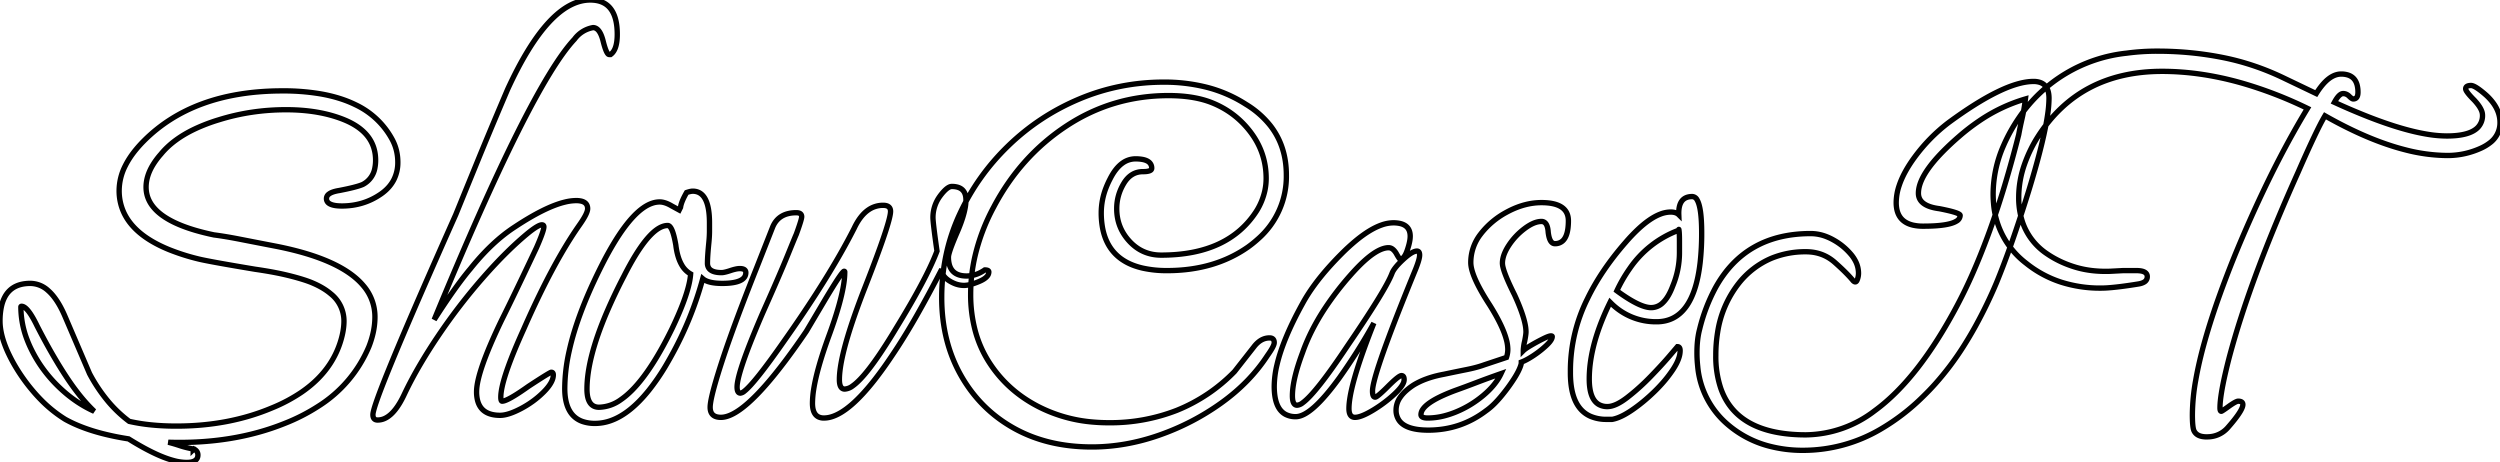 <svg width="441.967" height="81.754" viewBox="0 0 441.967 81.754" xmlns="http://www.w3.org/2000/svg"><g id="svgGroup" stroke-linecap="round" fill-rule="evenodd" font-size="9pt" stroke="#000" stroke-width="0.25mm" fill="" style="stroke:#000;stroke-width:0.25mm;fill:"><path d="M 218.247 65.689 L 221.698 61.286 A 4.919 4.919 0 0 1 222.476 60.471 Q 223.371 59.739 224.435 59.739 Q 225.096 59.739 225.232 60.264 A 1.227 1.227 0 0 1 225.268 60.572 Q 225.268 61.167 224.078 62.833 Q 220.984 67.593 215.926 71.223 Q 210.869 74.852 204.919 76.935 Q 198.969 79.017 193.019 79.017 Q 185.165 79.017 179.215 75.685 Q 173.265 72.353 169.873 66.344 Q 166.482 60.334 166.482 52.599 Q 166.482 44.745 169.635 37.903 Q 172.789 31.06 178.263 25.765 Q 183.737 20.469 190.817 17.494 Q 197.898 14.519 205.752 14.519 A 30.482 30.482 0 0 1 212.92 15.326 A 23.62 23.62 0 0 1 220.27 18.446 A 16.109 16.109 0 0 1 224.55 22.177 Q 227.41 25.821 227.41 30.941 A 14.653 14.653 0 0 1 222.4 42.243 A 19.984 19.984 0 0 1 220.627 43.674 Q 214.677 47.839 206.347 47.839 A 19.34 19.34 0 0 1 201.946 47.384 Q 195.956 45.979 194.907 40.237 A 14.661 14.661 0 0 1 194.685 37.605 A 12.2 12.2 0 0 1 195.55 33.154 A 15.174 15.174 0 0 1 196.232 31.655 Q 197.201 29.717 198.451 28.831 A 3.898 3.898 0 0 1 200.754 28.085 A 7.318 7.318 0 0 1 201.724 28.144 Q 202.781 28.286 203.245 28.774 A 1.36 1.36 0 0 1 203.61 29.751 A 0.423 0.423 0 0 1 203.376 30.124 Q 203.008 30.346 202.063 30.346 Q 199.921 30.346 198.671 32.429 Q 197.422 34.511 197.422 36.891 Q 197.422 40.223 199.683 42.663 Q 201.944 45.102 205.276 45.102 Q 217.176 45.102 222.174 37.248 A 11.364 11.364 0 0 0 223.605 33.734 A 10.357 10.357 0 0 0 223.84 31.536 Q 223.84 27.014 221.103 23.385 Q 218.366 19.755 214.082 18.089 Q 211.405 17.06 207.748 16.921 A 30.679 30.679 0 0 0 206.585 16.899 Q 196.708 16.899 188.556 22.254 Q 180.405 27.609 175.645 36.653 A 35.158 35.158 0 0 0 172.373 45.259 A 29.954 29.954 0 0 0 171.599 52.004 A 24.904 24.904 0 0 0 172.34 58.211 A 19.856 19.856 0 0 0 174.812 63.964 Q 178.025 69.021 183.558 71.877 A 25.815 25.815 0 0 0 193.246 74.615 A 31.484 31.484 0 0 0 195.994 74.733 A 32.252 32.252 0 0 0 208.047 72.542 A 29.704 29.704 0 0 0 218.247 65.689 Z M 373.066 47.958 L 375.327 47.839 L 377.707 47.839 A 5.057 5.057 0 0 1 378.354 47.877 Q 379.039 47.966 379.35 48.265 A 0.854 0.854 0 0 1 379.611 48.91 A 1.076 1.076 0 0 1 379.023 49.888 Q 378.621 50.123 377.945 50.219 Q 374.467 50.783 372.4 50.902 A 17.607 17.607 0 0 1 371.4 50.933 A 22.65 22.65 0 0 1 364.437 49.9 A 19.307 19.307 0 0 1 358.191 46.53 A 14.723 14.723 0 0 1 352.429 35.904 A 18.705 18.705 0 0 1 352.36 34.273 A 21.414 21.414 0 0 1 354.172 25.795 A 29.745 29.745 0 0 1 357.001 20.707 A 26.342 26.342 0 0 1 375.976 9.398 A 40.136 40.136 0 0 1 381.396 9.045 Q 387.346 9.045 392.998 10.176 Q 398.651 11.306 404.006 13.924 L 409.48 16.542 A 13.316 13.316 0 0 1 410.49 15.114 Q 411.715 13.622 412.979 13.231 A 3.038 3.038 0 0 1 413.883 13.091 A 3.942 3.942 0 0 1 415.096 13.262 Q 416.376 13.676 416.726 15.094 A 5.065 5.065 0 0 1 416.858 16.304 A 2.517 2.517 0 0 1 416.826 16.724 Q 416.695 17.494 416.025 17.494 A 0.373 0.373 0 0 1 415.884 17.462 Q 415.662 17.37 415.311 17.018 A 1.754 1.754 0 0 0 414.904 16.71 A 1.38 1.38 0 0 0 414.24 16.542 A 0.85 0.85 0 0 0 413.776 16.697 Q 413.284 17.017 412.742 17.998 A 9.472 9.472 0 0 0 412.693 18.089 A 113.818 113.818 0 0 0 418.799 20.692 Q 424.923 23.078 429.312 23.763 A 21.217 21.217 0 0 0 432.566 24.039 Q 436.636 24.039 438.079 22.503 A 3.018 3.018 0 0 0 438.873 20.35 A 2.121 2.121 0 0 0 438.719 19.596 Q 438.474 18.955 437.84 18.185 A 10.575 10.575 0 0 0 437.445 17.732 Q 435.898 16.185 435.898 15.709 A 0.496 0.496 0 0 1 436.182 15.236 Q 436.418 15.114 436.85 15.114 Q 437.564 15.114 439.468 16.78 A 9.32 9.32 0 0 1 440.835 18.298 Q 441.967 19.898 441.967 21.659 A 4.394 4.394 0 0 1 440.15 25.274 A 7.771 7.771 0 0 1 438.635 26.181 Q 435.779 27.49 432.685 27.49 A 30.3 30.3 0 0 1 425.288 26.503 Q 418.762 24.857 411.027 20.469 A 20.524 20.524 0 0 0 410.64 21.146 Q 410.21 21.928 409.654 23.059 A 95.982 95.982 0 0 0 409.123 24.158 A 138.092 138.092 0 0 0 408.498 25.49 Q 407.548 27.541 406.347 30.282 A 385.754 385.754 0 0 0 406.267 30.465 Q 399.88 44.677 396.214 56.033 A 143.685 143.685 0 0 0 394.129 63.071 A 106.077 106.077 0 0 0 393.419 65.961 Q 392.506 69.941 392.465 71.93 A 8.866 8.866 0 0 0 392.463 72.115 A 2.273 2.273 0 0 0 392.47 72.302 Q 392.495 72.605 392.61 72.683 A 0.158 0.158 0 0 0 392.701 72.71 Q 392.813 72.71 393.993 71.857 A 69.405 69.405 0 0 0 394.129 71.758 A 16.3 16.3 0 0 1 394.546 71.475 Q 395.174 71.064 395.494 70.96 A 0.611 0.611 0 0 1 395.676 70.925 Q 396.492 70.925 396.508 71.496 A 0.824 0.824 0 0 1 396.509 71.52 Q 396.509 72.396 394.677 74.626 A 38.234 38.234 0 0 1 393.772 75.685 A 4.736 4.736 0 0 1 390.362 77.226 A 6.389 6.389 0 0 1 390.083 77.232 A 4.083 4.083 0 0 1 389.283 77.16 Q 388.853 77.074 388.535 76.885 A 1.68 1.68 0 0 1 387.822 76.042 Q 387.584 75.328 387.584 73.305 A 35.88 35.88 0 0 1 388.167 67.254 Q 389.28 60.82 392.514 51.855 A 187.926 187.926 0 0 1 394.962 45.459 A 225.324 225.324 0 0 1 400.894 32.154 Q 403.9 25.984 407.034 20.663 A 137.649 137.649 0 0 1 407.933 19.16 A 72.248 72.248 0 0 0 396.336 14.686 Q 389.056 12.615 382.229 12.615 Q 367.652 12.615 360.275 24.156 A 30.962 30.962 0 0 0 359.976 24.634 A 24.283 24.283 0 0 0 357.874 29.13 A 17.683 17.683 0 0 0 356.882 34.868 A 13.594 13.594 0 0 0 357.555 39.258 A 10.995 10.995 0 0 0 361.88 44.864 Q 364.141 46.411 366.937 47.244 Q 369.734 48.077 373.066 47.958 Z M 11.544 56.05 L 15.828 66.046 A 28.304 28.304 0 0 0 19.011 70.836 A 22.218 22.218 0 0 0 22.849 74.495 A 32.536 32.536 0 0 0 26.776 75.12 Q 28.826 75.325 31.106 75.328 A 51.633 51.633 0 0 0 31.179 75.328 Q 40.461 75.328 48.077 72.115 A 28.272 28.272 0 0 0 53.341 69.312 Q 56.489 67.146 58.34 64.32 A 15.584 15.584 0 0 0 60.096 60.691 Q 60.759 58.7 60.806 57.017 A 9.117 9.117 0 0 0 60.81 56.764 A 6.123 6.123 0 0 0 58.485 51.949 Q 57.091 50.755 54.86 49.862 A 22.227 22.227 0 0 0 53.632 49.435 Q 53.034 49.244 52.344 49.053 A 50.248 50.248 0 0 0 50.873 48.672 A 46.262 46.262 0 0 0 48.918 48.243 Q 47.834 48.028 46.614 47.831 A 84.688 84.688 0 0 0 45.102 47.601 Q 37.752 46.376 35.509 45.881 A 21.327 21.327 0 0 1 35.225 45.816 A 38.086 38.086 0 0 1 29.881 44.127 Q 23.694 41.605 21.848 37.477 A 9.201 9.201 0 0 1 21.064 33.678 A 9.77 9.77 0 0 1 22.164 29.275 Q 22.887 27.831 24.083 26.386 A 21.9 21.9 0 0 1 25.467 24.872 Q 34.063 16.276 49.237 16.071 A 55.169 55.169 0 0 1 49.981 16.066 A 39.165 39.165 0 0 1 56.674 16.594 Q 60.159 17.201 62.82 18.504 A 14.274 14.274 0 0 1 69.259 24.515 Q 70.33 26.419 70.33 28.68 A 6.698 6.698 0 0 1 69.64 31.745 Q 68.978 33.056 67.679 34.054 A 8.812 8.812 0 0 1 67.295 34.333 Q 64.261 36.415 60.453 36.415 A 8.644 8.644 0 0 1 59.557 36.373 Q 58.654 36.278 58.194 35.972 A 0.99 0.99 0 0 1 57.716 35.106 A 0.975 0.975 0 0 1 58.129 34.321 Q 58.53 34.003 59.319 33.809 A 7.896 7.896 0 0 1 59.977 33.678 Q 62.899 33.116 64.016 32.661 A 4.397 4.397 0 0 0 64.142 32.607 A 4.034 4.034 0 0 0 66.278 29.669 A 6.86 6.86 0 0 0 66.403 28.323 Q 66.403 23.511 60.996 21.236 A 16.136 16.136 0 0 0 60.572 21.064 Q 56.35 19.423 50.743 19.399 A 38.941 38.941 0 0 0 50.576 19.398 Q 44.388 19.398 38.676 21.183 A 30.993 30.993 0 0 0 34.478 22.781 Q 30.6 24.614 28.442 27.252 A 13.348 13.348 0 0 0 27.019 29.169 Q 25.824 31.153 25.824 33.083 Q 25.824 38.129 34.466 40.693 A 41.874 41.874 0 0 0 37.843 41.532 A 48.883 48.883 0 0 1 39.388 41.753 Q 40.773 41.971 42.484 42.306 A 2465.834 2465.834 0 0 0 44.67 42.733 Q 45.637 42.921 46.697 43.126 A 4413.096 4413.096 0 0 0 48.91 43.555 Q 60.321 45.822 64.237 50.501 A 8.411 8.411 0 0 1 66.284 56.05 A 13.08 13.08 0 0 1 65.876 59.226 A 16.901 16.901 0 0 1 65.213 61.286 A 22.939 22.939 0 0 1 56.269 71.819 A 33.436 33.436 0 0 1 50.338 74.852 Q 41.175 78.541 29.751 78.184 Q 30.703 78.422 31.774 78.779 A 15.588 15.588 0 0 0 33.054 79.143 A 19.946 19.946 0 0 0 34.154 79.374 L 34.154 79.493 L 34.273 79.374 A 1.543 1.543 0 0 1 34.641 79.625 A 1.076 1.076 0 0 1 34.987 80.445 Q 34.987 81.754 32.964 81.754 A 8.921 8.921 0 0 1 30.711 81.425 Q 28.446 80.827 25.376 79.146 A 53.514 53.514 0 0 1 22.73 77.589 A 47.539 47.539 0 0 1 18.014 76.626 Q 15.723 76.028 13.822 75.235 A 22.598 22.598 0 0 1 11.544 74.138 A 22.914 22.914 0 0 1 7.256 70.7 A 27.407 27.407 0 0 1 5.832 69.14 A 31.611 31.611 0 0 1 2.591 64.57 A 27.743 27.743 0 0 1 1.607 62.714 A 19.767 19.767 0 0 1 0.66 60.412 Q 0.001 58.441 0.001 56.764 A 12.175 12.175 0 0 1 0.222 54.332 Q 0.985 50.603 4.389 50.16 A 7.487 7.487 0 0 1 5.356 50.1 A 4.693 4.693 0 0 1 8.504 51.364 Q 10.014 52.683 11.249 55.378 A 22.871 22.871 0 0 1 11.544 56.05 Z M 312.461 78.786 A 23.267 23.267 0 0 0 318.802 79.612 A 27.014 27.014 0 0 0 332.431 75.894 A 37.762 37.762 0 0 0 339.984 70.092 A 44.218 44.218 0 0 0 342.136 67.851 A 50.414 50.414 0 0 0 347.124 61.227 A 68.495 68.495 0 0 0 349.262 57.616 A 81.268 81.268 0 0 0 352.955 49.981 A 130.596 130.596 0 0 0 354.251 46.694 Q 356.389 41.058 358.667 33.678 A 204.084 204.084 0 0 0 359.168 32.016 Q 361.422 24.422 362.02 20.085 A 20.219 20.219 0 0 0 362.237 17.375 Q 362.237 15.092 360.624 14.561 A 3.596 3.596 0 0 0 359.5 14.4 A 7.302 7.302 0 0 0 359.41 14.401 Q 354.296 14.464 344.506 21.659 Q 341.055 24.277 338.437 27.847 Q 336.529 30.462 335.754 32.782 A 9.585 9.585 0 0 0 335.224 35.82 A 5.961 5.961 0 0 0 335.313 36.881 Q 335.737 39.227 338.187 39.8 A 7.916 7.916 0 0 0 339.984 39.985 Q 344.464 39.985 345.877 39.093 A 1.188 1.188 0 0 0 346.529 38.081 A 0.235 0.235 0 0 0 346.423 37.914 Q 346.002 37.565 343.902 37.109 A 47.557 47.557 0 0 0 342.84 36.891 Q 339.151 36.415 339.151 34.154 A 4.274 4.274 0 0 1 339.169 33.762 Q 339.434 30.892 343.509 26.752 A 48.258 48.258 0 0 1 346.291 24.158 A 36.681 36.681 0 0 1 349.935 21.35 A 28.928 28.928 0 0 1 358.072 17.494 A 39.611 39.611 0 0 1 357.804 19.309 A 29.815 29.815 0 0 1 357.477 20.945 A 71.254 71.254 0 0 0 357.149 22.433 A 54.68 54.68 0 0 0 356.882 23.801 A 205.906 205.906 0 0 1 354.412 32.741 A 155.361 155.361 0 0 1 351.765 40.759 A 141.605 141.605 0 0 1 351.4 41.754 Q 350.12 45.206 348.789 48.233 A 84.589 84.589 0 0 1 346.053 53.908 Q 339.13 67.007 331.395 72.635 A 20.326 20.326 0 0 1 319.278 76.875 A 34.553 34.553 0 0 1 318.296 76.862 Q 306.952 76.539 304.208 68.644 A 17.671 17.671 0 0 1 303.332 62.833 A 25.143 25.143 0 0 1 303.652 58.747 A 18.534 18.534 0 0 1 307.378 50.1 A 14.675 14.675 0 0 1 313.184 45.653 A 15.717 15.717 0 0 1 319.278 44.507 Q 322.253 44.507 324.395 46.411 Q 326.537 48.315 327.608 49.624 Q 328.084 50.1 328.322 49.505 A 3.624 3.624 0 0 0 328.377 49.357 A 3.134 3.134 0 0 0 328.56 48.315 A 4.671 4.671 0 0 0 328.074 46.252 A 6.301 6.301 0 0 0 327.191 44.924 Q 325.823 43.317 323.919 42.306 A 9.573 9.573 0 0 0 322.907 41.84 A 7.645 7.645 0 0 0 320.111 41.294 Q 308.597 41.294 303.309 50.799 A 30.674 30.674 0 0 0 300.476 58.192 A 11.573 11.573 0 0 0 300.38 58.575 Q 300 60.228 300 62.357 A 21.598 21.598 0 0 0 300.13 64.768 A 15.24 15.24 0 0 0 305.355 74.971 A 18.302 18.302 0 0 0 312.461 78.786 Z M 107.934 9.64 L 107.696 9.64 A 0.325 0.325 0 0 1 107.466 9.51 Q 107.109 9.114 106.691 7.521 A 24.018 24.018 0 0 1 106.625 7.26 A 7.91 7.91 0 0 0 106.361 6.399 Q 105.79 4.88 104.84 4.88 A 5.196 5.196 0 0 0 101.561 6.93 Q 93.813 15.169 76.756 56.526 A 158.919 158.919 0 0 1 78.475 53.894 Q 79.413 52.491 80.266 51.29 A 76.85 76.85 0 0 1 81.429 49.695 Q 82.363 48.449 83.182 47.482 A 43.382 43.382 0 0 1 85.585 44.716 A 36.048 36.048 0 0 1 87.049 43.258 Q 89.013 41.413 91.036 40.104 Q 96.406 36.554 99.897 35.72 A 8.516 8.516 0 0 1 101.865 35.463 A 4.245 4.245 0 0 1 102.578 35.518 Q 103.888 35.742 103.888 36.891 Q 103.888 37.724 102.46 39.747 Q 99.224 44.358 95.824 51.222 A 165.983 165.983 0 0 0 92.583 58.192 Q 89.036 66.016 88.598 69.359 A 6.621 6.621 0 0 0 88.537 70.211 A 3.27 3.27 0 0 0 88.544 70.436 Q 88.567 70.772 88.667 70.877 A 0.144 0.144 0 0 0 88.775 70.925 A 1.582 1.582 0 0 0 89.274 70.817 Q 90.476 70.394 93.416 68.307 Q 97.224 65.808 97.462 65.808 Q 97.819 65.808 97.819 66.284 A 2.511 2.511 0 0 1 97.615 67.233 Q 97.296 68.014 96.479 68.915 A 11.503 11.503 0 0 1 96.093 69.319 Q 94.368 71.044 92.107 72.234 Q 89.846 73.424 88.418 73.424 Q 85.113 73.424 84.43 70.802 A 6.136 6.136 0 0 1 84.253 69.259 Q 84.253 65.808 88.656 56.645 A 257.299 257.299 0 0 0 89.221 55.507 Q 90.113 53.7 91.274 51.29 A 850.702 850.702 0 0 0 92.501 48.73 Q 93.04 47.6 93.626 46.366 A 1482.007 1482.007 0 0 0 94.844 43.793 A 58.084 58.084 0 0 0 95.288 42.757 Q 96.134 40.729 96.152 40.13 A 0.845 0.845 0 0 0 96.153 40.104 Q 96.153 39.821 95.928 39.763 A 0.526 0.526 0 0 0 95.796 39.747 Q 95.201 39.747 93.535 41.056 Q 89.727 44.15 85.443 49.029 Q 81.159 53.908 77.47 59.382 A 95.437 95.437 0 0 0 74.325 64.357 Q 72.721 67.088 71.52 69.616 Q 69.971 72.973 68.172 73.902 A 3.044 3.044 0 0 1 66.76 74.257 A 1.037 1.037 0 0 1 66.41 74.203 Q 65.952 74.04 65.928 73.38 A 2.049 2.049 0 0 1 65.927 73.305 Q 65.927 71.122 77.101 45.773 A 2115.261 2115.261 0 0 1 80.564 37.962 A 3575.765 3575.765 0 0 1 81.824 34.864 Q 82.391 33.471 83.028 31.911 A 7412.917 7412.917 0 0 1 84.372 28.621 Q 86.315 23.865 88.873 17.836 A 1317.736 1317.736 0 0 1 89.727 15.828 Q 96.986 0.001 104.364 0.001 Q 108.592 0.001 109.064 4.79 A 13.063 13.063 0 0 1 109.124 6.07 A 9.791 9.791 0 0 1 109.058 7.249 Q 108.845 9.003 107.934 9.64 Z M 146.014 52.718 L 142.563 58.549 A 133.993 133.993 0 0 1 138.877 63.726 Q 131.317 73.781 127.45 73.781 Q 125.546 73.781 125.546 71.996 Q 125.546 70.654 126.859 66.336 A 133.387 133.387 0 0 1 127.569 64.083 A 160.412 160.412 0 0 1 129.042 59.766 Q 130.893 54.563 133.757 47.363 L 136.613 40.104 Q 137.684 37.605 140.778 37.605 A 1.866 1.866 0 0 1 141.122 37.634 Q 141.73 37.749 141.73 38.319 Q 141.73 38.726 141.035 40.695 A 78.869 78.869 0 0 1 140.778 41.413 A 2.796 2.796 0 0 0 140.727 41.524 Q 140.516 42.009 139.569 44.331 A 1166.194 1166.194 0 0 0 139.231 45.162 A 162.524 162.524 0 0 1 138.42 47.114 Q 137.059 50.338 134.828 55.336 A 198.8 198.8 0 0 0 133.291 58.987 Q 130.33 66.238 130.306 68.391 A 3.126 3.126 0 0 0 130.306 68.426 A 2.88 2.88 0 0 0 130.327 68.79 Q 130.376 69.172 130.539 69.348 A 0.471 0.471 0 0 0 130.901 69.497 A 1.282 1.282 0 0 0 131.576 69.167 Q 133.437 67.735 138.755 60.096 A 231.983 231.983 0 0 0 144.203 52.039 Q 146.653 48.234 148.594 44.824 A 105.961 105.961 0 0 0 151.012 40.342 Q 152.068 38.098 153.527 37.099 A 4.502 4.502 0 0 1 156.129 36.296 A 2.336 2.336 0 0 1 156.614 36.342 Q 157.33 36.495 157.424 37.157 A 1.505 1.505 0 0 1 157.438 37.367 Q 157.438 38.988 154.161 47.593 A 362.814 362.814 0 0 1 152.916 50.814 A 139.83 139.83 0 0 0 151.044 55.852 Q 148.394 63.473 148.394 67.117 Q 148.394 68.178 148.779 68.563 A 0.767 0.767 0 0 0 149.346 68.783 A 2.527 2.527 0 0 0 150.721 68.238 Q 153.218 66.503 157.68 59.242 A 128.784 128.784 0 0 0 158.39 58.073 A 184.89 184.89 0 0 0 160.896 53.871 Q 164.31 47.958 165.649 44.388 Q 164.935 39.39 164.935 38.438 A 6.352 6.352 0 0 1 166.183 34.664 A 8.094 8.094 0 0 1 166.482 34.273 A 8.065 8.065 0 0 1 166.933 33.763 Q 167.683 32.99 168.23 32.965 A 0.795 0.795 0 0 1 168.267 32.964 A 3.789 3.789 0 0 1 169.24 33.078 Q 170.484 33.41 170.714 34.707 A 3.66 3.66 0 0 1 170.766 35.344 A 8.106 8.106 0 0 1 170.615 36.823 Q 170.329 38.351 169.504 40.377 A 33.052 33.052 0 0 1 169.219 41.056 A 72.16 72.16 0 0 0 168.693 42.299 Q 167.672 44.782 167.672 45.459 A 4.992 4.992 0 0 0 167.825 46.758 Q 168.282 48.449 170.095 48.734 A 5.096 5.096 0 0 0 170.885 48.791 A 5.322 5.322 0 0 0 173.403 48.144 A 6.847 6.847 0 0 0 174.098 47.72 A 2.144 2.144 0 0 1 174.336 47.732 Q 174.812 47.786 174.812 48.077 A 1.175 1.175 0 0 1 174.521 48.832 Q 174.115 49.328 173.146 49.743 A 12.559 12.559 0 0 1 172.186 50.112 Q 171.224 50.434 170.512 50.456 A 3.343 3.343 0 0 1 170.409 50.457 A 4.428 4.428 0 0 1 168.691 50.099 A 5.95 5.95 0 0 1 167.791 49.624 A 3.761 3.761 0 0 1 167.158 49.128 Q 166.482 48.457 166.482 47.601 Q 164.221 52.004 162.019 55.872 A 112.448 112.448 0 0 1 158.824 61.155 A 96.73 96.73 0 0 1 157.557 63.071 A 68.342 68.342 0 0 1 154.716 67.024 Q 150.249 72.753 146.937 73.709 A 4.611 4.611 0 0 1 145.657 73.9 A 2.2 2.2 0 0 1 144.748 73.726 Q 143.807 73.303 143.66 71.851 A 5.688 5.688 0 0 1 143.634 71.282 A 16.089 16.089 0 0 1 143.853 68.802 Q 144.426 65.177 146.49 59.501 Q 148.687 53.551 149.194 49.995 A 13.722 13.722 0 0 0 149.346 48.077 A 0.171 0.171 0 0 0 149.34 48.03 Q 149.319 47.958 149.227 47.958 Q 148.915 47.958 146.702 51.581 A 166.141 166.141 0 0 0 146.014 52.718 Z M 239.018 73.652 A 1.028 1.028 0 0 0 239.548 73.781 A 2.643 2.643 0 0 0 240.155 73.701 Q 241.146 73.465 242.701 72.532 Q 244.784 71.282 246.509 69.676 A 15.41 15.41 0 0 0 246.617 69.575 Q 247.765 68.485 248.098 67.705 A 1.508 1.508 0 0 0 248.235 67.117 A 1.648 1.648 0 0 0 248.221 66.895 Q 248.154 66.403 247.759 66.403 Q 247.371 66.403 246.039 67.663 A 33.316 33.316 0 0 0 245.379 68.307 A 46.963 46.963 0 0 1 244.867 68.812 Q 243.739 69.905 243.306 70.144 A 0.436 0.436 0 0 1 243.118 70.211 A 0.359 0.359 0 0 1 242.796 70.012 Q 242.642 69.749 242.642 69.14 Q 242.642 66.723 247.669 54.015 A 552.656 552.656 0 0 1 250.258 47.601 A 25.923 25.923 0 0 0 250.358 47.347 Q 250.809 46.184 250.928 45.519 A 2.4 2.4 0 0 0 250.972 45.102 A 1.648 1.648 0 0 0 250.958 44.88 Q 250.891 44.388 250.496 44.388 A 1.046 1.046 0 0 0 250.361 44.397 Q 249.537 44.505 248.056 45.876 Q 246.45 47.363 246.093 48.315 A 12.165 12.165 0 0 1 245.691 49.228 Q 244.976 50.706 243.475 53.135 A 114.618 114.618 0 0 1 243.27 53.465 Q 241.808 55.812 239.704 58.947 A 348.789 348.789 0 0 1 238.12 61.286 Q 232.62 69.536 230.293 71.212 A 1.836 1.836 0 0 1 229.314 71.639 Q 228.634 71.639 228.509 70.529 A 5.003 5.003 0 0 1 228.481 69.973 A 9.975 9.975 0 0 1 228.494 69.458 Q 228.637 66.7 230.266 62.357 Q 231.642 58.436 234.25 54.475 A 52.829 52.829 0 0 1 238.715 48.672 A 41.565 41.565 0 0 1 239.29 48.03 Q 243.169 43.793 245.498 43.793 A 1.13 1.13 0 0 1 246.141 44.002 Q 246.326 44.128 246.502 44.329 A 3.237 3.237 0 0 1 246.807 44.745 A 22.956 22.956 0 0 0 246.978 45.048 Q 247.322 45.646 247.459 45.779 A 0.108 0.108 0 0 0 247.521 45.816 Q 248.235 45.816 248.77 44.269 A 16.113 16.113 0 0 0 248.869 43.976 Q 249.154 43.096 249.253 42.423 A 4.515 4.515 0 0 0 249.306 41.77 Q 249.306 39.874 247.416 39.489 A 5.459 5.459 0 0 0 246.331 39.39 A 6.32 6.32 0 0 0 244.265 39.769 Q 242.176 40.493 239.635 42.599 A 36.106 36.106 0 0 0 237.168 44.864 A 57.679 57.679 0 0 0 235.219 46.907 Q 232.023 50.433 230.266 53.67 Q 226.829 59.888 225.756 64.475 A 16.912 16.912 0 0 0 225.268 68.307 A 11.855 11.855 0 0 0 225.361 69.851 Q 225.696 72.392 227.235 73.239 A 3.764 3.764 0 0 0 229.076 73.662 Q 231.813 73.662 236.811 66.76 A 112.677 112.677 0 0 0 238.484 64.328 A 97.585 97.585 0 0 0 242.88 57.121 A 166.112 166.112 0 0 0 241.839 59.802 Q 238.477 68.699 238.477 72.234 A 3.468 3.468 0 0 0 238.506 72.703 Q 238.602 73.408 239.018 73.652 Z M 285.006 74.138 L 284.054 74.138 A 7.069 7.069 0 0 1 281.172 73.595 Q 278.161 72.262 277.708 67.661 A 17.711 17.711 0 0 1 277.628 65.927 L 277.628 65.332 A 28.591 28.591 0 0 1 280.63 52.827 Q 283.04 47.823 287.386 42.841 A 31.004 31.004 0 0 1 289.489 40.625 Q 291.667 38.565 293.514 37.857 A 5.153 5.153 0 0 1 295.359 37.486 A 3.035 3.035 0 0 1 295.895 37.531 Q 296.188 37.583 296.419 37.699 A 1.411 1.411 0 0 1 296.787 37.962 Q 296.668 34.749 299.167 34.749 A 0.987 0.987 0 0 1 300 35.301 Q 300.833 36.632 300.833 41.175 A 46.474 46.474 0 0 1 300.564 46.414 Q 299.369 56.883 292.86 56.883 A 11.193 11.193 0 0 1 284.757 53.539 A 14.053 14.053 0 0 1 284.649 53.432 Q 281.762 59.299 281.134 64.292 A 21.692 21.692 0 0 0 280.96 66.998 Q 280.96 70.563 282.674 71.523 A 3.018 3.018 0 0 0 284.173 71.877 Q 285.601 71.877 287.683 70.271 A 37.245 37.245 0 0 0 290.742 67.624 A 43.279 43.279 0 0 0 291.789 66.582 Q 293.812 64.499 295.18 62.893 L 296.549 61.286 Q 296.944 61.286 297.011 61.778 A 1.648 1.648 0 0 1 297.025 62 A 3.938 3.938 0 0 1 296.856 63.096 Q 296.573 64.068 295.82 65.233 A 13.639 13.639 0 0 1 295.716 65.392 A 21.941 21.941 0 0 1 293.85 67.793 A 27.458 27.458 0 0 1 292.443 69.259 Q 290.48 71.163 288.457 72.532 A 15.927 15.927 0 0 1 287.279 73.261 Q 286.086 73.924 285.143 74.113 A 4.281 4.281 0 0 1 285.006 74.138 Z M 262.396 64.499 L 266.323 63.19 Q 266.442 62.833 266.501 62.476 Q 266.561 62.119 266.561 61.762 A 6.807 6.807 0 0 0 266.306 60.034 Q 265.657 57.586 263.348 53.908 Q 260.193 49.063 260.025 46.672 A 3.729 3.729 0 0 1 260.016 46.411 A 8.125 8.125 0 0 1 261.717 41.437 A 10.191 10.191 0 0 1 261.92 41.175 A 14.354 14.354 0 0 1 266.19 37.601 A 16.718 16.718 0 0 1 266.739 37.308 Q 269.655 35.82 272.511 35.82 Q 277.118 35.82 277.266 38.83 A 4.136 4.136 0 0 1 277.271 39.033 A 10.282 10.282 0 0 1 277.187 40.408 Q 276.982 41.919 276.274 42.575 A 1.955 1.955 0 0 1 274.891 43.079 Q 274.087 43.079 273.792 41.636 A 6.989 6.989 0 0 1 273.701 41.056 A 5.143 5.143 0 0 0 273.623 40.409 Q 273.488 39.708 273.158 39.398 A 0.909 0.909 0 0 0 272.511 39.152 Q 271.579 39.152 270.466 39.786 A 8.88 8.88 0 0 0 269.536 40.402 Q 267.87 41.651 266.739 43.377 Q 265.953 44.577 265.713 45.633 A 4.054 4.054 0 0 0 265.609 46.53 A 3.184 3.184 0 0 0 265.711 47.245 Q 265.989 48.409 267.022 50.62 A 62.785 62.785 0 0 0 267.751 52.123 Q 269.252 55.391 269.639 57.414 A 6.752 6.752 0 0 1 269.774 58.668 A 2.65 2.65 0 0 1 269.768 58.834 Q 269.757 59.008 269.725 59.244 A 9.863 9.863 0 0 1 269.714 59.323 A 13.327 13.327 0 0 1 269.661 59.66 Q 269.61 59.962 269.536 60.334 Q 269.417 60.81 269.357 61.286 A 12.793 12.793 0 0 0 269.331 61.509 Q 269.306 61.742 269.3 61.901 A 2.5 2.5 0 0 0 269.298 62 Q 269.655 61.643 270.666 61.048 Q 271.678 60.453 272.749 59.918 Q 273.82 59.382 274.177 59.382 A 0.715 0.715 0 0 1 274.256 59.386 Q 274.415 59.404 274.415 59.501 A 0.983 0.983 0 0 1 274.326 59.885 Q 274.116 60.375 273.41 61.041 A 8.575 8.575 0 0 1 273.403 61.048 A 16.87 16.87 0 0 1 271.602 62.517 A 19.05 19.05 0 0 1 271.142 62.833 A 16.161 16.161 0 0 1 270.282 63.371 Q 269.871 63.609 269.498 63.786 A 7.263 7.263 0 0 1 268.941 64.023 L 268.941 64.261 A 4.843 4.843 0 0 1 268.71 64.989 Q 268.416 65.731 267.831 66.682 A 19.295 19.295 0 0 1 267.632 66.998 Q 266.561 68.664 265.252 70.211 A 18.592 18.592 0 0 1 264.287 71.271 Q 263.496 72.071 262.753 72.591 Q 258.231 76.042 252.519 76.042 Q 248.638 76.042 247.394 74.394 A 3.098 3.098 0 0 1 246.807 72.472 A 3.901 3.901 0 0 1 247.533 70.25 Q 247.961 69.619 248.643 69.017 A 10.953 10.953 0 0 1 249.901 68.069 A 12.737 12.737 0 0 1 252.144 66.999 Q 253.274 66.582 254.6 66.296 A 22.78 22.78 0 0 1 255.256 66.165 A 497.954 497.954 0 0 1 257.271 65.745 Q 258.353 65.522 259.302 65.332 Q 260.836 65.026 262.018 64.631 A 15.027 15.027 0 0 0 262.396 64.499 Z M 118.763 36.415 L 120.072 37.129 L 120.31 36.653 A 3.539 3.539 0 0 1 120.442 36.061 Q 120.634 35.435 121.072 34.598 A 17.258 17.258 0 0 1 121.381 34.035 Q 121.938 33.849 122.278 33.809 A 1.47 1.47 0 0 1 122.452 33.797 Q 125.427 33.797 125.427 39.39 L 125.427 40.878 A 13.558 13.558 0 0 1 125.427 40.892 Q 125.426 41.78 125.308 42.96 Q 125.226 43.778 125.172 44.456 A 47.12 47.12 0 0 0 125.129 45.043 A 35.528 35.528 0 0 0 125.103 45.47 Q 125.071 46.064 125.07 46.501 A 12.102 12.102 0 0 0 125.07 46.53 A 1.525 1.525 0 0 0 125.311 47.404 Q 125.713 48.001 126.79 48.148 A 5.769 5.769 0 0 0 127.569 48.196 A 1.974 1.974 0 0 0 127.844 48.174 Q 128.302 48.109 129.08 47.851 A 16.61 16.61 0 0 0 129.116 47.839 Q 130.021 47.537 130.586 47.491 A 2.38 2.38 0 0 1 130.782 47.482 A 3.196 3.196 0 0 1 130.796 47.482 Q 131.823 47.487 131.852 48.158 A 0.914 0.914 0 0 1 131.853 48.196 Q 131.853 49.793 128.922 50.051 A 14.176 14.176 0 0 1 127.688 50.1 A 11.799 11.799 0 0 1 126.535 50.048 Q 125.389 49.935 124.699 49.577 A 2.317 2.317 0 0 1 124.237 49.267 A 61.125 61.125 0 0 1 118.666 62.947 A 69.086 69.086 0 0 1 117.573 64.856 A 39.153 39.153 0 0 1 114.727 68.978 Q 111.366 73.182 107.934 74.378 A 8.276 8.276 0 0 1 105.197 74.852 A 6.582 6.582 0 0 1 102.933 74.495 Q 100.041 73.439 99.854 69.256 A 13.284 13.284 0 0 1 99.842 68.664 A 30.805 30.805 0 0 1 100.629 62.036 Q 102.037 55.671 105.962 47.733 A 103.546 103.546 0 0 1 106.506 46.649 A 58.837 58.837 0 0 1 108.565 42.929 Q 112.169 36.984 115.294 35.929 A 4.131 4.131 0 0 1 116.621 35.701 Q 117.358 35.701 118.237 36.129 A 6.835 6.835 0 0 1 118.763 36.415 Z M 105.911 71.996 A 6.828 6.828 0 0 0 109.773 70.648 Q 113.691 67.963 117.884 59.927 A 80.06 80.06 0 0 0 118.763 58.192 Q 121.167 53.199 121.846 50.074 A 11.699 11.699 0 0 0 122.095 48.434 A 4.175 4.175 0 0 1 120.517 46.832 Q 119.741 45.496 119.477 43.317 Q 118.882 39.866 118.049 39.866 Q 115.228 39.866 111.399 46.743 A 59.459 59.459 0 0 0 110.314 48.791 A 94.534 94.534 0 0 0 107.224 55.298 Q 103.769 63.423 103.769 68.783 A 7.13 7.13 0 0 0 103.85 69.916 Q 104.172 71.901 105.755 71.992 A 2.704 2.704 0 0 0 105.911 71.996 Z M 14.474 70.354 A 27.777 27.777 0 0 0 16.661 72.71 Q 13.21 71.163 10.235 68.248 Q 7.26 65.332 5.475 61.643 A 19.695 19.695 0 0 1 4.779 60.029 A 16.201 16.201 0 0 1 3.69 54.265 Q 3.69 54.173 3.762 54.152 A 0.171 0.171 0 0 1 3.809 54.146 Q 4.679 54.146 5.942 56.425 A 23.511 23.511 0 0 1 6.546 57.597 A 131.945 131.945 0 0 0 6.893 58.271 Q 9.33 62.967 11.663 66.522 A 50.093 50.093 0 0 0 12.365 67.565 Q 13.42 69.087 14.474 70.354 Z M 296.906 44.626 L 296.906 42.722 A 45.683 45.683 0 0 0 296.902 42.116 Q 296.892 41.368 296.855 40.967 A 4.728 4.728 0 0 0 296.846 40.878 A 12.139 12.139 0 0 0 296.838 40.803 Q 296.79 40.397 296.787 40.66 A 3.391 3.391 0 0 0 296.787 40.699 A 18.154 18.154 0 0 0 288.097 47.497 A 25.758 25.758 0 0 0 285.839 51.409 A 33.429 33.429 0 0 0 287.512 52.569 Q 290.153 54.272 291.708 54.377 A 2.961 2.961 0 0 0 291.908 54.384 A 2.941 2.941 0 0 0 294.005 53.476 Q 294.985 52.525 295.716 50.576 Q 296.906 47.72 296.906 44.626 Z M 252.4 73.9 A 11.88 11.88 0 0 0 255.31 73.523 A 15.588 15.588 0 0 0 257.398 72.829 Q 260.016 71.758 262.217 69.914 Q 264.171 68.277 265.141 66.499 A 8.533 8.533 0 0 0 265.371 66.046 Q 262.991 66.879 260.968 67.653 Q 258.945 68.426 257.279 69.021 A 34.05 34.05 0 0 0 255.216 69.861 Q 252.219 71.208 251.464 72.467 A 1.622 1.622 0 0 0 251.21 73.305 Q 251.21 73.834 252.148 73.893 A 4.006 4.006 0 0 0 252.4 73.9 Z" vector-effect="non-scaling-stroke"/></g></svg>